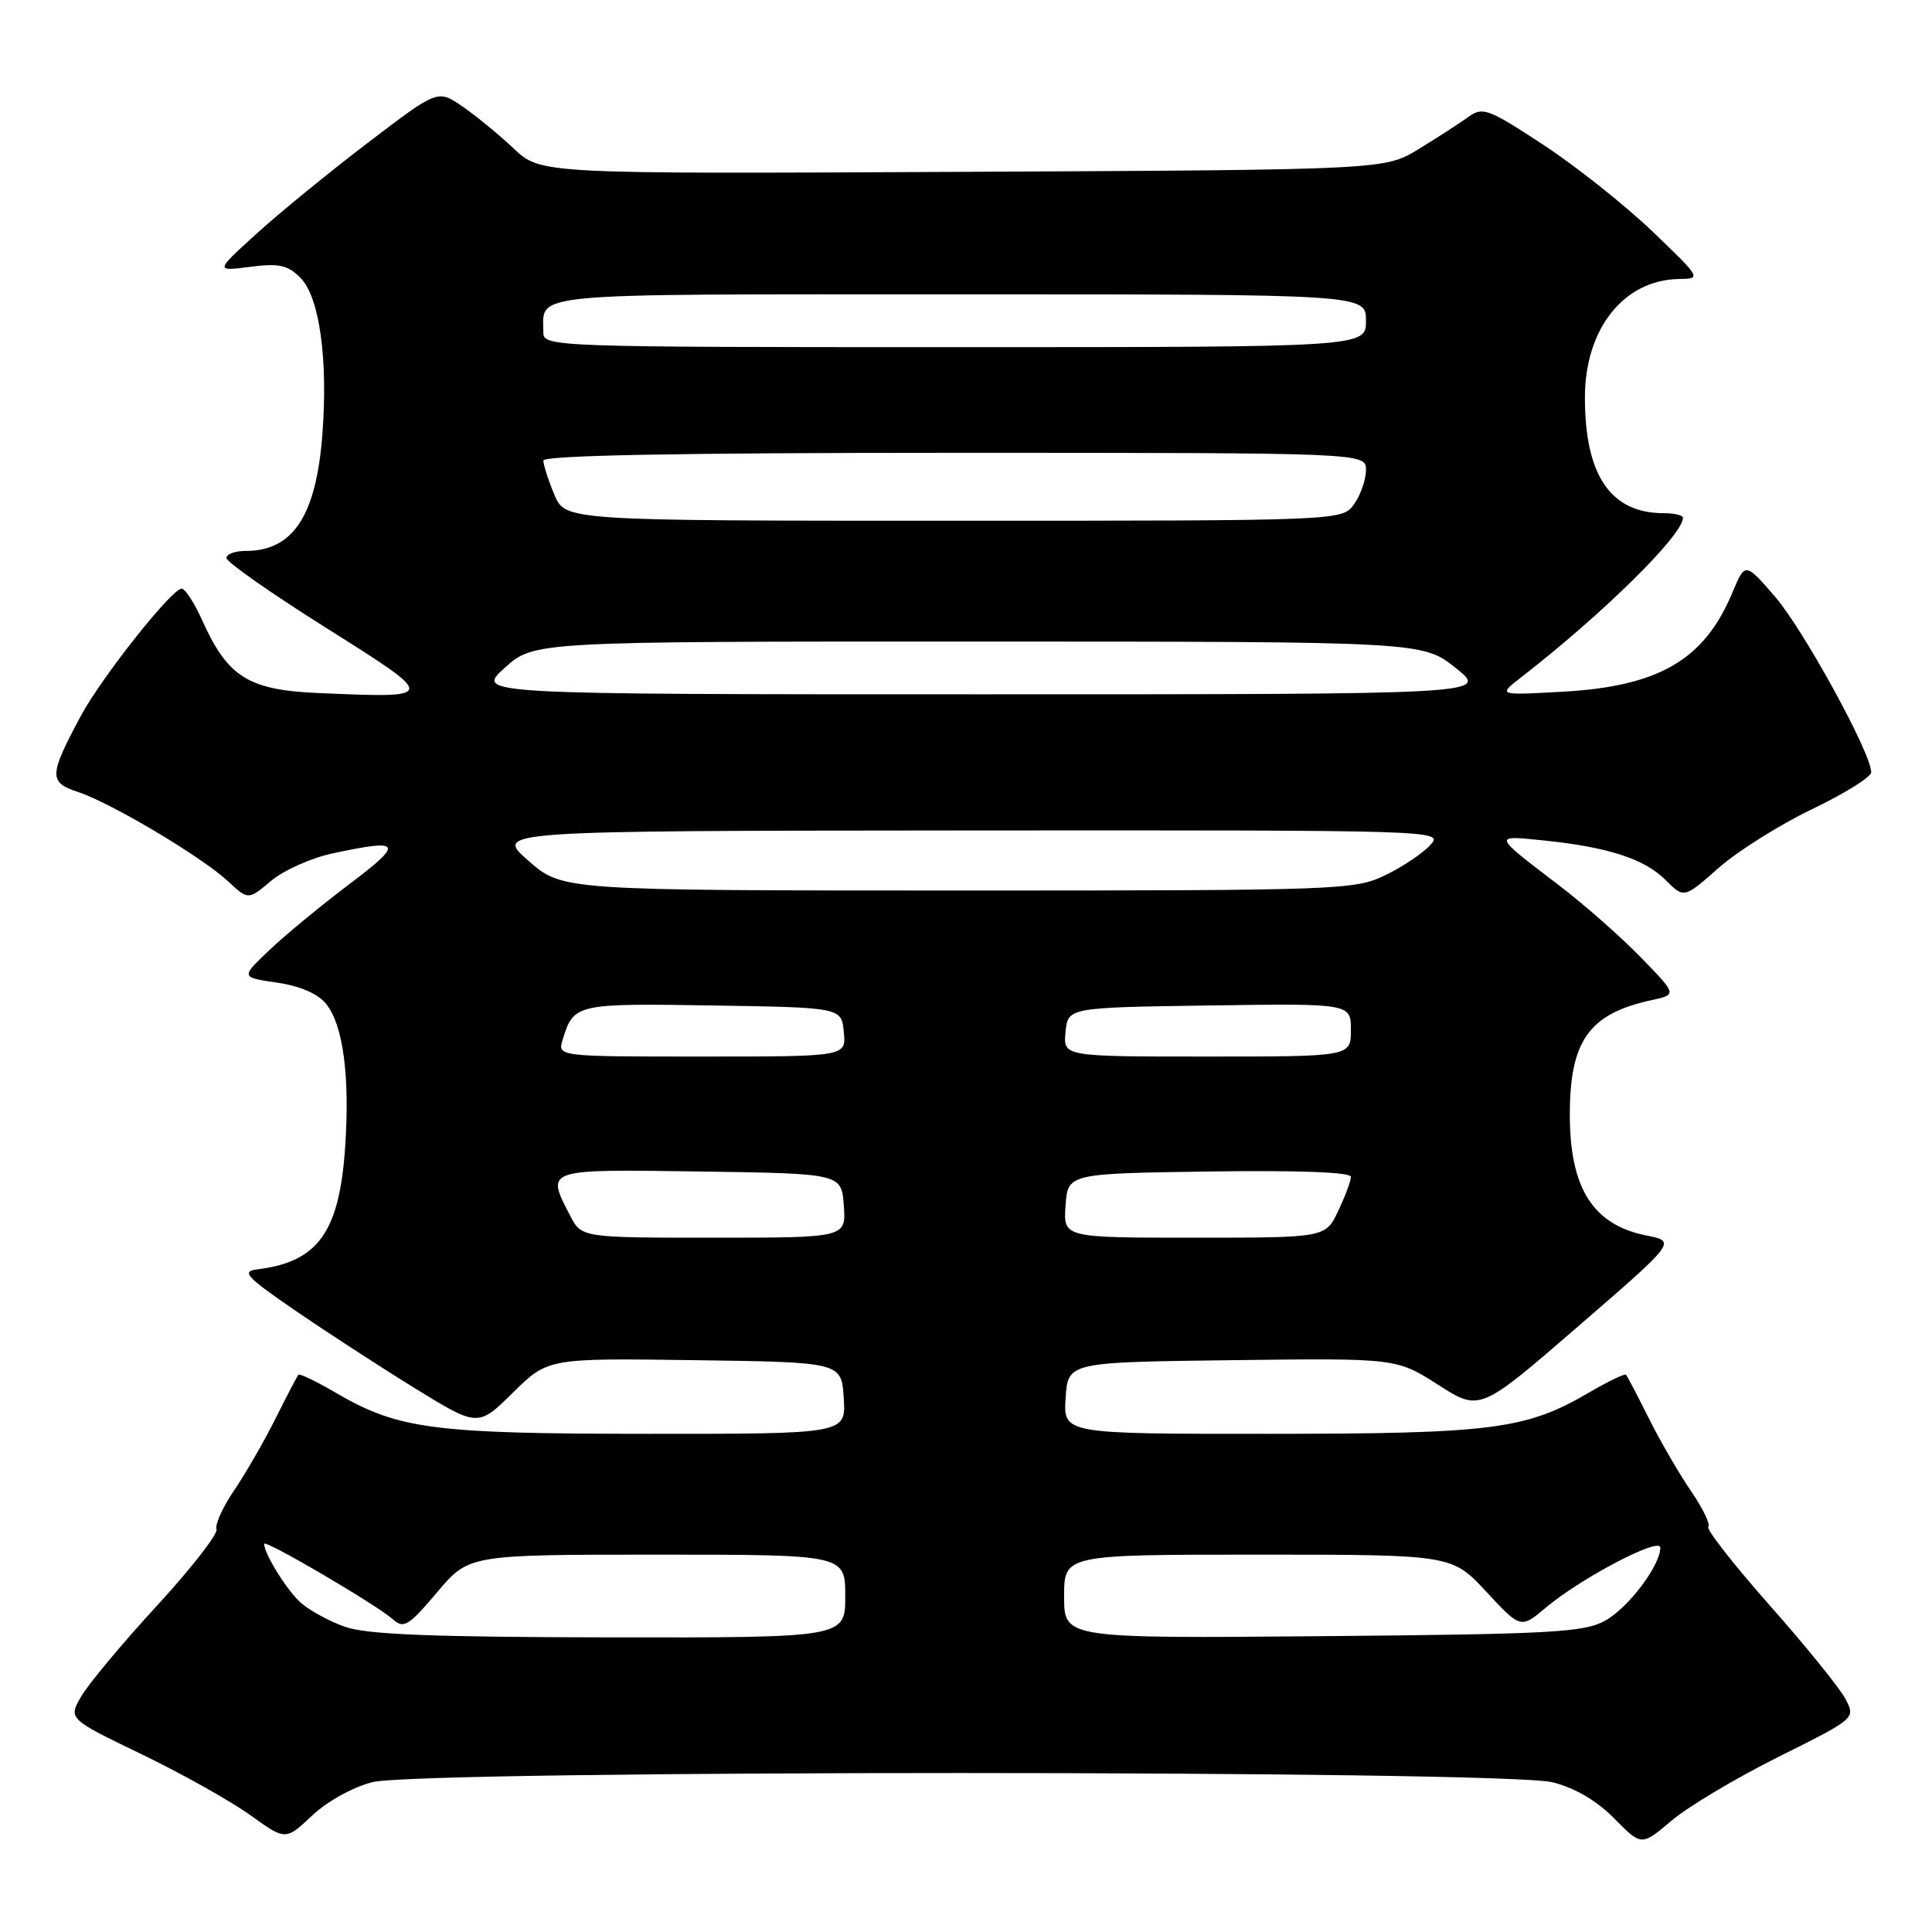 <?xml version="1.0" encoding="UTF-8" standalone="no"?>
<!DOCTYPE svg PUBLIC "-//W3C//DTD SVG 1.1//EN" "http://www.w3.org/Graphics/SVG/1.1/DTD/svg11.dtd" >
<svg xmlns="http://www.w3.org/2000/svg" xmlns:xlink="http://www.w3.org/1999/xlink" version="1.1" viewBox="0 0 256 256">
 <g >
 <path fill="currentColor"
d=" M 235.70 232.77 C 245.89 227.69 245.89 227.69 244.52 225.10 C 243.77 223.67 239.25 218.08 234.47 212.69 C 229.70 207.29 226.05 202.62 226.36 202.31 C 226.67 202.00 225.65 199.89 224.10 197.62 C 222.54 195.36 220.03 191.03 218.51 188.00 C 217.00 184.97 215.62 182.35 215.46 182.16 C 215.29 181.98 213.10 183.03 210.59 184.50 C 202.22 189.40 197.82 189.98 168.20 189.99 C 140.89 190.00 140.89 190.00 141.20 185.25 C 141.50 180.50 141.50 180.50 163.27 180.23 C 185.03 179.96 185.03 179.96 190.56 183.49 C 196.08 187.03 196.08 187.03 209.10 175.76 C 222.12 164.50 222.12 164.50 218.16 163.71 C 211.06 162.30 207.99 157.43 208.01 147.62 C 208.02 137.88 210.59 134.30 218.86 132.52 C 222.22 131.79 222.22 131.79 217.36 126.80 C 214.69 124.06 209.80 119.76 206.50 117.25 C 197.75 110.58 197.78 110.67 204.50 111.36 C 213.05 112.23 217.89 113.80 220.70 116.61 C 223.14 119.05 223.14 119.05 227.74 114.99 C 230.28 112.76 235.84 109.27 240.11 107.22 C 244.38 105.17 247.91 102.98 247.94 102.35 C 248.06 100.01 238.94 83.35 235.15 79.00 C 231.24 74.50 231.24 74.50 229.56 78.50 C 225.83 87.45 219.83 90.95 207.00 91.66 C 198.50 92.13 198.50 92.13 201.48 89.81 C 212.37 81.37 223.00 70.90 223.00 68.61 C 223.00 68.27 221.85 68.00 220.45 68.00 C 213.43 68.00 210.02 63.01 210.01 52.72 C 209.99 43.58 215.17 37.06 222.50 36.97 C 225.46 36.93 225.42 36.86 218.92 30.63 C 215.30 27.17 208.80 22.01 204.47 19.17 C 197.19 14.39 196.46 14.12 194.56 15.50 C 193.43 16.32 190.47 18.23 188.00 19.74 C 183.50 22.50 183.50 22.50 127.57 22.77 C 71.63 23.05 71.63 23.05 68.07 19.68 C 66.11 17.83 63.04 15.31 61.25 14.09 C 58.00 11.86 58.00 11.86 48.75 18.91 C 43.66 22.79 37.02 28.21 34.00 30.96 C 28.50 35.95 28.50 35.95 33.13 35.36 C 36.95 34.86 38.12 35.12 39.80 36.80 C 42.32 39.32 43.48 47.52 42.72 57.53 C 41.90 68.33 38.84 73.00 32.57 73.00 C 31.15 73.00 30.00 73.42 30.00 73.94 C 30.00 74.46 35.94 78.62 43.20 83.19 C 58.04 92.53 58.04 92.50 42.33 91.84 C 32.94 91.45 30.19 89.75 26.82 82.25 C 25.77 79.91 24.53 78.00 24.07 78.00 C 22.76 78.00 13.43 89.79 10.69 94.90 C 6.48 102.77 6.44 103.66 10.33 104.94 C 14.73 106.39 26.72 113.53 30.20 116.76 C 32.89 119.27 32.89 119.27 35.92 116.72 C 37.58 115.32 41.23 113.69 44.02 113.09 C 53.28 111.10 53.59 111.65 46.31 117.14 C 42.56 119.97 37.79 123.90 35.70 125.89 C 31.89 129.50 31.89 129.50 36.70 130.20 C 39.74 130.65 42.12 131.67 43.20 133.00 C 45.47 135.80 46.38 142.62 45.73 152.06 C 44.96 163.29 42.12 167.23 34.06 168.20 C 31.95 168.46 32.65 169.21 39.06 173.61 C 43.15 176.42 50.29 181.06 54.91 183.91 C 63.33 189.10 63.33 189.10 67.97 184.53 C 72.61 179.96 72.61 179.96 92.06 180.23 C 111.50 180.50 111.50 180.50 111.80 185.25 C 112.11 190.00 112.11 190.00 85.80 189.99 C 57.26 189.98 52.73 189.37 44.41 184.50 C 41.90 183.03 39.71 181.98 39.54 182.16 C 39.38 182.35 38.00 184.97 36.49 188.00 C 34.97 191.03 32.51 195.30 31.01 197.50 C 29.52 199.70 28.47 202.01 28.69 202.62 C 28.91 203.24 25.35 207.81 20.79 212.77 C 16.23 217.73 11.72 223.13 10.77 224.77 C 9.04 227.75 9.04 227.75 18.73 232.43 C 24.07 235.01 30.55 238.64 33.14 240.50 C 37.84 243.88 37.84 243.88 41.35 240.58 C 43.36 238.68 46.78 236.79 49.37 236.14 C 55.80 234.52 199.28 234.54 205.72 236.16 C 208.70 236.91 211.58 238.60 213.91 240.97 C 217.50 244.62 217.50 244.62 221.50 241.24 C 223.70 239.37 230.09 235.57 235.70 232.77 Z  M 45.68 215.55 C 43.58 214.80 40.95 213.36 39.83 212.35 C 37.98 210.67 35.00 205.87 35.00 204.57 C 35.00 203.90 49.93 212.66 52.09 214.59 C 53.49 215.85 54.16 215.43 57.90 211.01 C 62.12 206.00 62.12 206.00 87.06 206.00 C 112.00 206.00 112.00 206.00 112.00 211.50 C 112.00 217.00 112.00 217.00 80.75 216.96 C 57.02 216.92 48.58 216.58 45.68 215.55 Z  M 141.00 211.55 C 141.00 206.00 141.00 206.00 166.69 206.00 C 192.38 206.00 192.38 206.00 196.94 210.91 C 201.50 215.82 201.50 215.82 204.88 212.98 C 209.54 209.07 220.00 203.59 220.00 205.07 C 220.00 207.45 215.73 213.09 212.65 214.77 C 209.87 216.30 205.44 216.54 175.25 216.80 C 141.00 217.10 141.00 217.10 141.00 211.55 Z  M 75.53 161.05 C 72.32 154.85 72.09 154.93 92.75 155.23 C 111.50 155.50 111.50 155.50 111.81 159.75 C 112.11 164.00 112.11 164.00 94.58 164.00 C 77.05 164.00 77.05 164.00 75.53 161.05 Z  M 141.19 159.75 C 141.50 155.50 141.50 155.50 160.25 155.23 C 172.12 155.06 179.00 155.32 179.00 155.94 C 179.00 156.49 178.24 158.52 177.31 160.47 C 175.63 164.00 175.63 164.00 158.26 164.00 C 140.89 164.00 140.89 164.00 141.19 159.75 Z  M 74.56 137.75 C 76.01 133.01 76.30 132.94 94.39 133.23 C 111.50 133.50 111.50 133.50 111.81 136.75 C 112.13 140.00 112.13 140.00 93.00 140.00 C 73.87 140.00 73.87 140.00 74.56 137.75 Z  M 141.19 136.75 C 141.50 133.50 141.50 133.50 160.25 133.23 C 179.00 132.96 179.00 132.96 179.00 136.48 C 179.00 140.00 179.00 140.00 159.94 140.00 C 140.87 140.00 140.87 140.00 141.19 136.75 Z  M 70.00 114.04 C 65.50 110.09 65.50 110.09 128.40 110.04 C 190.98 110.00 191.30 110.01 189.52 111.97 C 188.54 113.06 185.85 114.86 183.55 115.97 C 179.51 117.93 177.55 118.00 126.93 118.00 C 74.50 117.99 74.50 117.99 70.00 114.04 Z  M 66.87 88.50 C 70.74 85.00 70.74 85.00 129.62 85.01 C 188.50 85.02 188.50 85.02 192.89 88.51 C 197.28 92.00 197.28 92.00 130.14 92.00 C 62.99 92.00 62.99 92.00 66.87 88.50 Z  M 73.45 65.53 C 72.65 63.62 72.00 61.60 72.00 61.03 C 72.00 60.34 89.70 60.00 126.50 60.00 C 181.00 60.00 181.00 60.00 181.00 62.28 C 181.00 63.53 180.30 65.56 179.44 66.78 C 177.89 69.00 177.89 69.00 126.39 69.00 C 74.90 69.00 74.90 69.00 73.45 65.53 Z  M 72.00 44.08 C 72.00 38.70 68.80 39.00 127.11 39.00 C 181.00 39.00 181.00 39.00 181.00 42.50 C 181.00 46.00 181.00 46.00 126.50 46.00 C 73.44 46.00 72.00 45.95 72.00 44.08 Z "/>
</g>
</svg>